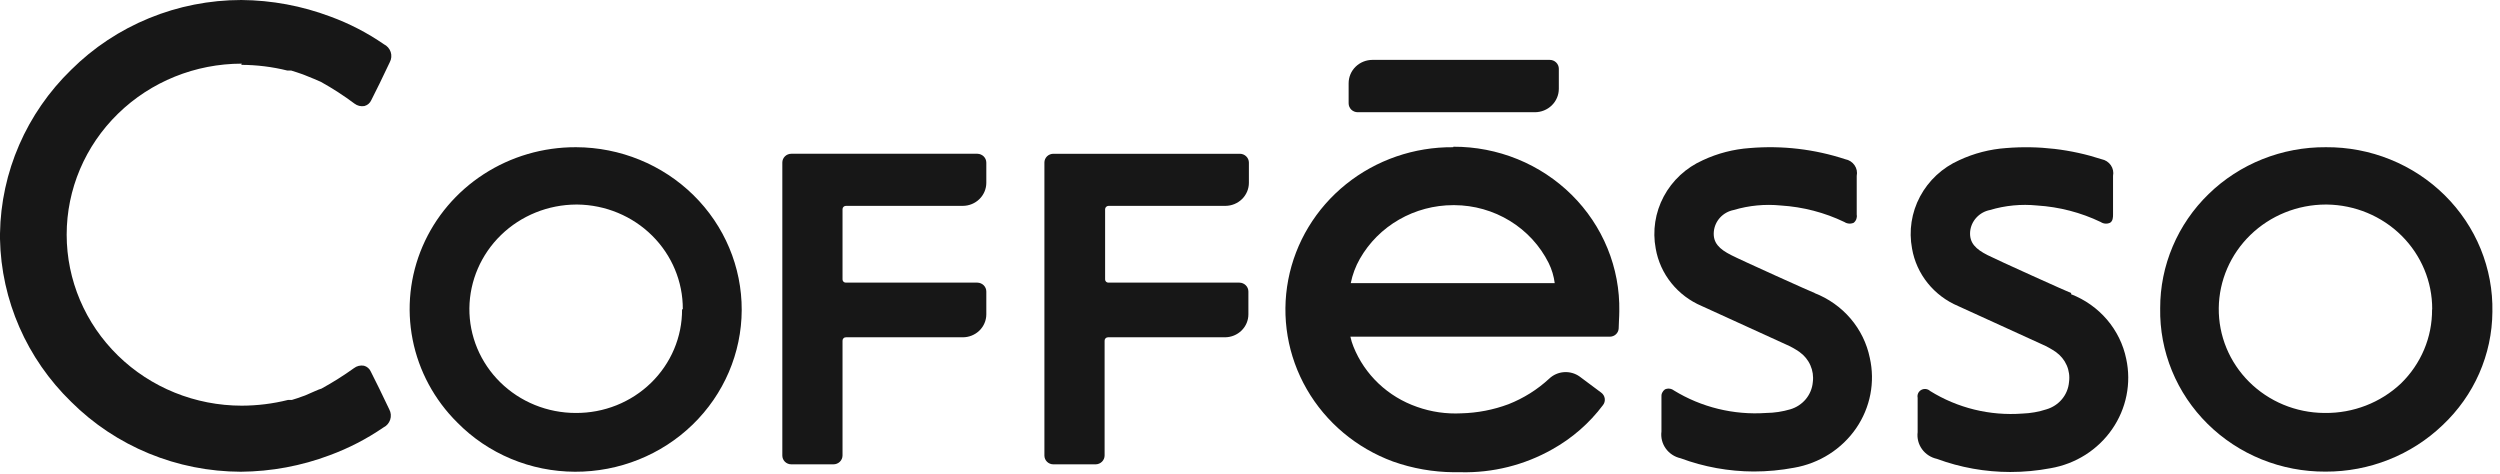 <svg width="190" height="36" viewBox="0 0 190 36" fill="none" xmlns="http://www.w3.org/2000/svg">
<g clip-path="url(#clip0_1145_2103)">
<path d="M43.821 11.188H43.755C41.27 11.182 38.839 11.894 36.767 13.235C34.696 14.576 33.077 16.485 32.115 18.723C31.153 20.96 30.89 23.426 31.36 25.809C31.83 28.192 33.012 30.386 34.756 32.114C35.913 33.291 37.302 34.229 38.838 34.871C40.374 35.514 42.027 35.847 43.699 35.852C47.048 35.863 50.265 34.575 52.641 32.27C55.017 29.965 56.359 26.832 56.37 23.562C56.381 20.291 55.062 17.15 52.701 14.829C50.341 12.509 47.133 11.199 43.784 11.188H43.821ZM51.837 23.52C51.841 24.556 51.635 25.583 51.229 26.541C50.824 27.498 50.228 28.368 49.477 29.099C48.725 29.831 47.833 30.409 46.85 30.802C45.868 31.194 44.816 31.392 43.755 31.385C42.688 31.385 41.632 31.178 40.647 30.778C39.662 30.377 38.768 29.79 38.017 29.05C37.266 28.311 36.672 27.433 36.269 26.468C35.867 25.503 35.664 24.47 35.673 23.428C35.696 21.334 36.561 19.333 38.082 17.858C39.604 16.383 41.658 15.552 43.803 15.545H43.878C46.018 15.569 48.061 16.418 49.562 17.907C51.063 19.395 51.902 21.403 51.894 23.492" fill="#171717"/>
<path d="M176.765 11.188C175.113 11.177 173.475 11.486 171.946 12.096C170.417 12.707 169.027 13.607 167.857 14.745C166.685 15.883 165.757 17.236 165.126 18.727C164.493 20.217 164.17 21.815 164.174 23.428C164.145 25.053 164.449 26.669 165.068 28.178C165.687 29.687 166.609 31.061 167.779 32.217C168.949 33.374 170.345 34.291 171.883 34.913C173.421 35.536 175.071 35.852 176.737 35.843C180.066 35.856 183.266 34.586 185.641 32.308C186.826 31.192 187.772 29.857 188.421 28.379C189.07 26.902 189.411 25.312 189.422 23.705C189.455 22.065 189.151 20.436 188.529 18.913C187.906 17.391 186.978 16.005 185.798 14.838C184.618 13.671 183.211 12.747 181.659 12.12C180.108 11.493 178.444 11.176 176.765 11.188ZM184.837 23.529C184.843 24.571 184.638 25.604 184.233 26.567C183.827 27.53 183.229 28.406 182.474 29.142C180.924 30.605 178.844 31.411 176.689 31.385H176.623C175.562 31.375 174.513 31.161 173.537 30.756C172.561 30.35 171.676 29.76 170.933 29.02C170.19 28.28 169.604 27.405 169.208 26.444C168.812 25.483 168.615 24.454 168.626 23.419C168.648 21.326 169.514 19.326 171.036 17.852C172.557 16.378 174.612 15.549 176.755 15.545H176.84C178.98 15.571 181.021 16.423 182.522 17.913C184.021 19.404 184.856 21.412 184.847 23.502" fill="#171717"/>
<path d="M137.925 22.274C137.869 22.274 132.254 19.745 131.564 19.385C130.675 18.932 130.174 18.462 130.25 17.603C130.287 17.207 130.454 16.832 130.726 16.536C130.999 16.24 131.362 16.038 131.762 15.96C132.921 15.614 134.139 15.498 135.345 15.618C137.024 15.723 138.666 16.149 140.175 16.874C140.278 16.942 140.398 16.982 140.522 16.992C140.646 17.002 140.771 16.98 140.884 16.929C140.974 16.855 141.043 16.758 141.083 16.65C141.122 16.541 141.132 16.424 141.111 16.311V13.366C141.139 13.227 141.14 13.084 141.112 12.945C141.084 12.806 141.028 12.674 140.946 12.557C140.865 12.439 140.761 12.338 140.64 12.26C140.519 12.182 140.384 12.128 140.241 12.102C137.91 11.335 135.442 11.046 132.991 11.252C131.751 11.338 130.539 11.651 129.418 12.175C128.139 12.745 127.092 13.716 126.443 14.934C125.794 16.151 125.58 17.546 125.835 18.895C126.001 19.851 126.408 20.751 127.021 21.513C127.633 22.276 128.431 22.877 129.342 23.262L135.713 26.169C136.083 26.327 136.435 26.522 136.763 26.751C137.126 27.009 137.411 27.357 137.589 27.76C137.768 28.163 137.831 28.605 137.774 29.04C137.734 29.513 137.549 29.962 137.245 30.331C136.939 30.7 136.527 30.971 136.063 31.108C135.469 31.284 134.85 31.378 134.229 31.385C131.76 31.556 129.301 30.954 127.206 29.668C127.112 29.596 127 29.551 126.881 29.538C126.763 29.525 126.643 29.544 126.535 29.594C126.441 29.661 126.368 29.751 126.321 29.855C126.275 29.958 126.257 30.072 126.27 30.185V32.797C126.212 33.252 126.328 33.711 126.597 34.086C126.866 34.462 127.268 34.726 127.726 34.828C129.501 35.487 131.384 35.828 133.284 35.834C134.312 35.834 135.337 35.738 136.347 35.548C137.302 35.383 138.212 35.031 139.024 34.514C139.836 33.997 140.533 33.325 141.073 32.538C141.604 31.762 141.97 30.887 142.147 29.969C142.325 29.051 142.31 28.107 142.104 27.194C141.879 26.097 141.378 25.073 140.645 24.214C139.911 23.354 138.97 22.688 137.906 22.274" fill="#171717"/>
<path d="M74.317 11.686H60.138C59.957 11.686 59.784 11.756 59.656 11.881C59.529 12.006 59.457 12.175 59.457 12.351V34.625C59.457 34.801 59.529 34.97 59.656 35.095C59.784 35.219 59.957 35.289 60.138 35.289H63.342C63.525 35.289 63.701 35.218 63.83 35.092C63.959 34.965 64.032 34.794 64.032 34.615V25.892C64.031 25.858 64.037 25.824 64.049 25.792C64.062 25.76 64.082 25.731 64.107 25.707C64.132 25.683 64.161 25.663 64.194 25.651C64.227 25.638 64.262 25.633 64.297 25.634H73.173C73.647 25.634 74.101 25.45 74.436 25.123C74.771 24.796 74.96 24.352 74.96 23.889V22.154C74.96 21.977 74.888 21.807 74.761 21.681C74.633 21.555 74.46 21.483 74.279 21.48H64.278C64.213 21.48 64.15 21.455 64.104 21.41C64.058 21.365 64.032 21.304 64.032 21.24V15.896C64.032 15.862 64.039 15.829 64.052 15.798C64.066 15.767 64.085 15.739 64.11 15.716C64.135 15.693 64.164 15.674 64.196 15.662C64.228 15.65 64.263 15.645 64.297 15.646H73.173C73.648 15.644 74.102 15.458 74.437 15.129C74.772 14.801 74.96 14.356 74.96 13.892V12.36C74.96 12.183 74.888 12.013 74.761 11.887C74.633 11.761 74.46 11.689 74.279 11.686" fill="#171717"/>
<path d="M94.235 11.687H80.056C79.875 11.687 79.702 11.757 79.574 11.881C79.447 12.006 79.375 12.175 79.375 12.351V34.625C79.375 34.801 79.447 34.97 79.574 35.095C79.702 35.219 79.875 35.29 80.056 35.29H83.269C83.451 35.287 83.624 35.215 83.751 35.089C83.879 34.963 83.95 34.793 83.95 34.616V25.893C83.949 25.858 83.955 25.824 83.968 25.792C83.981 25.76 84 25.731 84.025 25.707C84.05 25.683 84.079 25.664 84.112 25.651C84.145 25.639 84.18 25.633 84.215 25.634H93.1C93.573 25.632 94.025 25.447 94.358 25.12C94.691 24.793 94.878 24.351 94.878 23.89V22.154C94.878 21.977 94.806 21.807 94.678 21.681C94.552 21.555 94.378 21.483 94.197 21.48H84.234C84.201 21.48 84.169 21.474 84.14 21.462C84.11 21.45 84.083 21.432 84.06 21.41C84.037 21.388 84.019 21.361 84.007 21.332C83.994 21.303 83.988 21.272 83.988 21.24V15.896C83.99 15.829 84.019 15.765 84.069 15.719C84.118 15.672 84.184 15.646 84.253 15.646H93.129C93.603 15.644 94.058 15.458 94.393 15.13C94.728 14.801 94.916 14.356 94.916 13.893V12.36C94.916 12.183 94.844 12.013 94.716 11.887C94.59 11.761 94.416 11.689 94.235 11.687Z" fill="#171717"/>
<path d="M157.415 22.274C157.359 22.274 151.744 19.744 151.044 19.384C150.156 18.932 149.664 18.462 149.73 17.603C149.767 17.206 149.934 16.832 150.208 16.536C150.48 16.24 150.843 16.038 151.243 15.96C152.402 15.613 153.62 15.497 154.825 15.618C156.504 15.723 158.145 16.15 159.656 16.874C159.759 16.943 159.878 16.985 160.003 16.994C160.127 17.004 160.252 16.982 160.365 16.929C160.582 16.8 160.591 16.514 160.591 16.311V13.366C160.647 13.086 160.587 12.796 160.424 12.559C160.261 12.322 160.008 12.157 159.722 12.101C157.389 11.341 154.923 11.052 152.472 11.252C151.232 11.338 150.02 11.651 148.898 12.175C147.619 12.745 146.573 13.716 145.924 14.934C145.274 16.151 145.061 17.546 145.316 18.895C145.481 19.851 145.89 20.751 146.502 21.513C147.115 22.276 147.912 22.877 148.823 23.262L155.194 26.169C155.563 26.329 155.914 26.523 156.243 26.751C156.607 27.008 156.893 27.357 157.069 27.76C157.246 28.163 157.307 28.605 157.245 29.04C157.205 29.512 157.021 29.962 156.716 30.331C156.41 30.7 155.999 30.97 155.534 31.108C154.945 31.3 154.331 31.409 153.71 31.431C151.24 31.616 148.776 31.014 146.686 29.714C146.599 29.632 146.487 29.581 146.367 29.566C146.246 29.551 146.125 29.574 146.019 29.632C145.913 29.69 145.829 29.779 145.779 29.887C145.73 29.995 145.717 30.115 145.741 30.231V32.843C145.684 33.299 145.801 33.759 146.072 34.135C146.342 34.511 146.747 34.774 147.206 34.874C148.988 35.533 150.878 35.871 152.783 35.871C153.812 35.871 154.838 35.775 155.846 35.584C156.79 35.421 157.689 35.075 158.492 34.566C159.295 34.056 159.986 33.394 160.521 32.619C161.058 31.844 161.429 30.972 161.613 30.054C161.798 29.137 161.791 28.192 161.593 27.277C161.369 26.18 160.867 25.156 160.135 24.296C159.401 23.437 158.461 22.77 157.396 22.357" fill="#171717"/>
<path d="M110.447 11.188C107.478 11.161 104.594 12.156 102.301 13.997C100.008 15.839 98.453 18.41 97.907 21.26C97.361 24.11 97.86 27.056 99.317 29.583C100.773 32.109 103.094 34.054 105.872 35.077C107.354 35.602 108.917 35.877 110.494 35.889H111.024C113.455 35.945 115.856 35.344 117.962 34.154C119.479 33.31 120.797 32.161 121.828 30.785C121.883 30.715 121.924 30.634 121.946 30.549C121.969 30.463 121.974 30.374 121.961 30.286C121.935 30.11 121.841 29.951 121.696 29.843L120.051 28.616C119.707 28.371 119.285 28.254 118.862 28.284C118.438 28.314 118.039 28.491 117.735 28.782C116.838 29.612 115.79 30.269 114.644 30.72C113.498 31.148 112.287 31.382 111.062 31.413C109.917 31.472 108.772 31.306 107.696 30.923C106.603 30.543 105.606 29.939 104.773 29.151C103.94 28.362 103.29 27.409 102.866 26.354C102.764 26.106 102.686 25.849 102.63 25.588H122.348C122.519 25.588 122.685 25.524 122.809 25.409C122.934 25.294 123.009 25.137 123.019 24.969C123.019 24.619 123.067 24.102 123.067 23.649C123.096 22.016 122.792 20.392 122.171 18.875C121.551 17.357 120.626 15.976 119.452 14.812C118.277 13.648 116.877 12.724 115.332 12.095C113.787 11.467 112.13 11.146 110.457 11.151L110.447 11.188ZM118.161 21.517H102.658C102.788 20.87 103.02 20.247 103.348 19.671C104.051 18.435 105.081 17.405 106.329 16.688C107.577 15.971 108.999 15.592 110.447 15.591H110.532C112.027 15.598 113.49 16.013 114.757 16.79C116.022 17.566 117.041 18.673 117.697 19.985C117.938 20.473 118.095 20.997 118.161 21.536" fill="#171717"/>
<path d="M18.338 4.929C19.521 4.932 20.699 5.078 21.845 5.363H21.978H22.138C22.422 5.446 22.706 5.548 22.98 5.64L23.15 5.705C23.481 5.834 24.303 6.175 24.388 6.222C25.276 6.715 26.129 7.267 26.94 7.874C27.046 7.955 27.168 8.014 27.298 8.046C27.428 8.078 27.564 8.082 27.697 8.058C27.811 8.027 27.918 7.971 28.008 7.894C28.098 7.818 28.169 7.722 28.216 7.615C28.604 6.858 29.077 5.889 29.625 4.726C29.688 4.608 29.727 4.478 29.738 4.345C29.75 4.211 29.734 4.077 29.692 3.95C29.649 3.823 29.582 3.705 29.492 3.604C29.403 3.503 29.294 3.42 29.171 3.36C27.912 2.49 26.542 1.783 25.097 1.255C22.94 0.444 20.65 0.018 18.338 0C15.932 0.002 13.55 0.471 11.332 1.381C9.113 2.29 7.102 3.622 5.416 5.298C2.016 8.6 0.073 13.069 0 17.751V18.166C0.093 22.822 2.035 27.261 5.416 30.545C7.096 32.219 9.101 33.551 11.312 34.462C13.524 35.374 15.9 35.846 18.3 35.852C20.612 35.835 22.902 35.41 25.059 34.597C26.502 34.065 27.871 33.358 29.133 32.492C29.256 32.432 29.366 32.348 29.455 32.246C29.544 32.144 29.612 32.025 29.654 31.897C29.697 31.769 29.712 31.634 29.701 31.5C29.689 31.366 29.651 31.236 29.587 31.117C29.039 29.963 28.566 28.994 28.179 28.237C28.132 28.129 28.061 28.033 27.971 27.957C27.881 27.88 27.774 27.824 27.659 27.794C27.526 27.77 27.391 27.775 27.26 27.806C27.13 27.838 27.008 27.897 26.902 27.979C26.11 28.547 25.283 29.068 24.426 29.538C24.331 29.538 23.481 29.935 23.188 30.055L23.027 30.111C22.753 30.212 22.469 30.314 22.176 30.397H22.025H21.883C20.737 30.682 19.559 30.828 18.376 30.831C14.846 30.831 11.461 29.462 8.965 27.024C6.469 24.587 5.067 21.281 5.067 17.834C5.067 14.387 6.469 11.081 8.965 8.644C11.461 6.206 14.846 4.837 18.376 4.837" fill="#171717"/>
<path d="M103.186 8.529H116.647C117.129 8.529 117.591 8.343 117.933 8.011C118.276 7.678 118.468 7.228 118.471 6.757V5.224C118.471 5.135 118.452 5.047 118.417 4.964C118.382 4.882 118.33 4.807 118.265 4.745C118.201 4.682 118.123 4.633 118.038 4.599C117.953 4.566 117.862 4.549 117.772 4.551H104.311C103.829 4.551 103.368 4.737 103.027 5.07C102.687 5.402 102.496 5.853 102.496 6.323V7.855C102.496 8.034 102.569 8.205 102.698 8.332C102.827 8.458 103.003 8.529 103.186 8.529Z" fill="#171717"/>
</g>
<defs>
<clipPath id="clip0_1145_2103">
<rect width="190" height="36" fill="white"/>
</clipPath>
</defs>
</svg>
